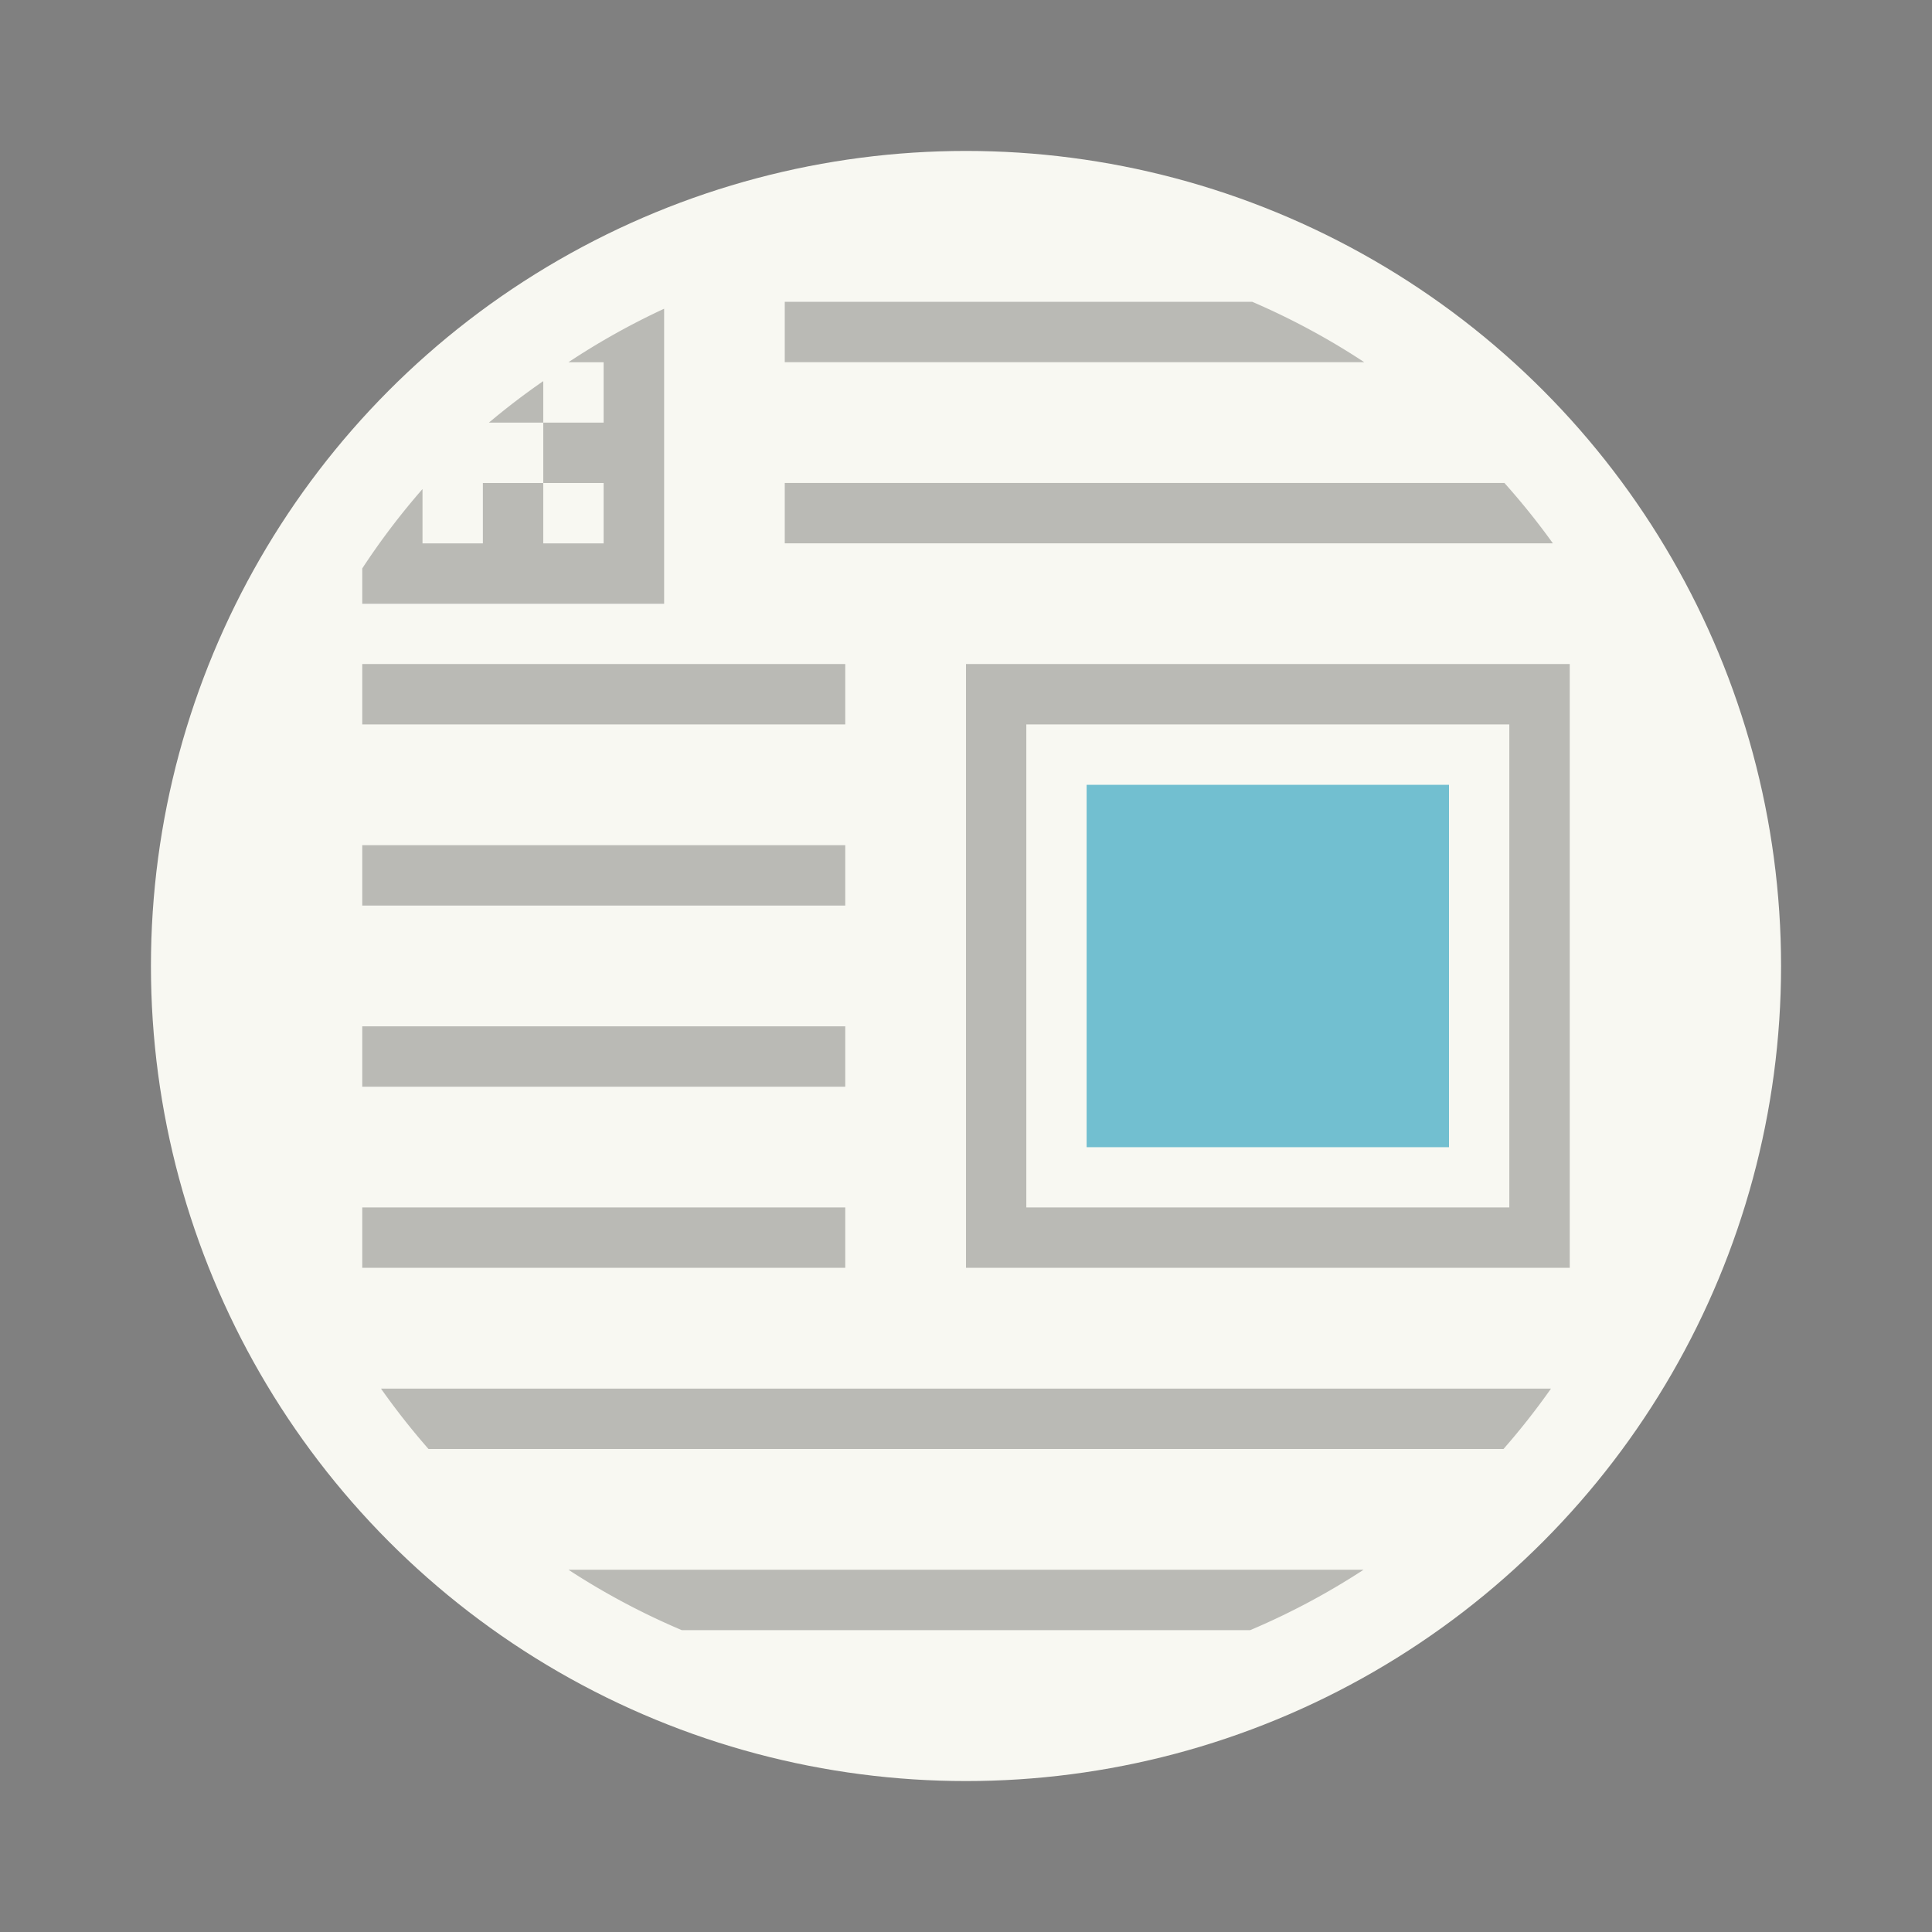 <?xml version="1.0" encoding="UTF-8" standalone="no"?>
<svg
   width="64"
   height="64"
   version="1.1"
   id="svg8"
   sodipodi:docname="preferences-releasenotes.svg"
   inkscape:version="1.2.2 (b0a8486541, 2022-12-01)"
   xmlns:inkscape="http://www.inkscape.org/namespaces/inkscape"
   xmlns:sodipodi="http://sodipodi.sourceforge.net/DTD/sodipodi-0.dtd"
   xmlns="http://www.w3.org/2000/svg"
   xmlns:svg="http://www.w3.org/2000/svg">
  <rect width="100%" height="100%" fill="#808080" stroke="none"/>
  <defs
     id="defs12" />
  <sodipodi:namedview
     id="namedview10"
     pagecolor="#505050"
     bordercolor="#eeeeee"
     borderopacity="1"
     inkscape:showpageshadow="0"
     inkscape:pageopacity="0"
     inkscape:pagecheckerboard="0"
     inkscape:deskcolor="#505050"
     showgrid="false"
     inkscape:zoom="15.921875"
     inkscape:cx="29.895976"
     inkscape:cy="32.031403"
     inkscape:window-width="2560"
     inkscape:window-height="1361"
     inkscape:window-x="0"
     inkscape:window-y="0"
     inkscape:window-maximized="1"
     inkscape:current-layer="svg8" />
  <circle
     cx="32"
     cy="32"
     r="27"
     fill="#ececec"
     style="paint-order:stroke fill markers;fill:#f8f8f2"
     id="circle2" />
  <path
     d="M25.996 9.998v2h19.197a23.964 23.964 0 0 0-3.71-2H25.995zM22 10.227A23.964 23.964 0 0 0 18.83 12h1.166v2h-2v2h2v2h-2v-2h-2v2h-2v-1.8A23.964 23.964 0 0 0 12 18.83V20h10v-9.773zM17.996 14v-1.375a23.964 23.964 0 0 0-1.8 1.375h1.8zm8 1.998v2h25.445a23.964 23.964 0 0 0-1.606-2h-23.84zm-13.996 6v2h16v-2H12zm20 0v20h20v-20H32zm1.998 2h16v16h-16v-16zm-21.998 4v2h16v-2H12zm0 6v2h16v-2H12zm0 6v2h16v-2H12zM12.621 46a23.964 23.964 0 0 0 1.574 2h35.61a23.964 23.964 0 0 0 1.573-2H12.62zm6.21 6a23.964 23.964 0 0 0 3.753 2h18.832a23.964 23.964 0 0 0 3.754-2H18.83z"
     opacity=".25"
     id="path4" />
  <path
     fill="#7cd1cc"
     fill-rule="evenodd"
     d="M35.996 25.998H48v12.004H35.996z"
     id="path6"
     style="fill:#72bfd0" />
</svg>
